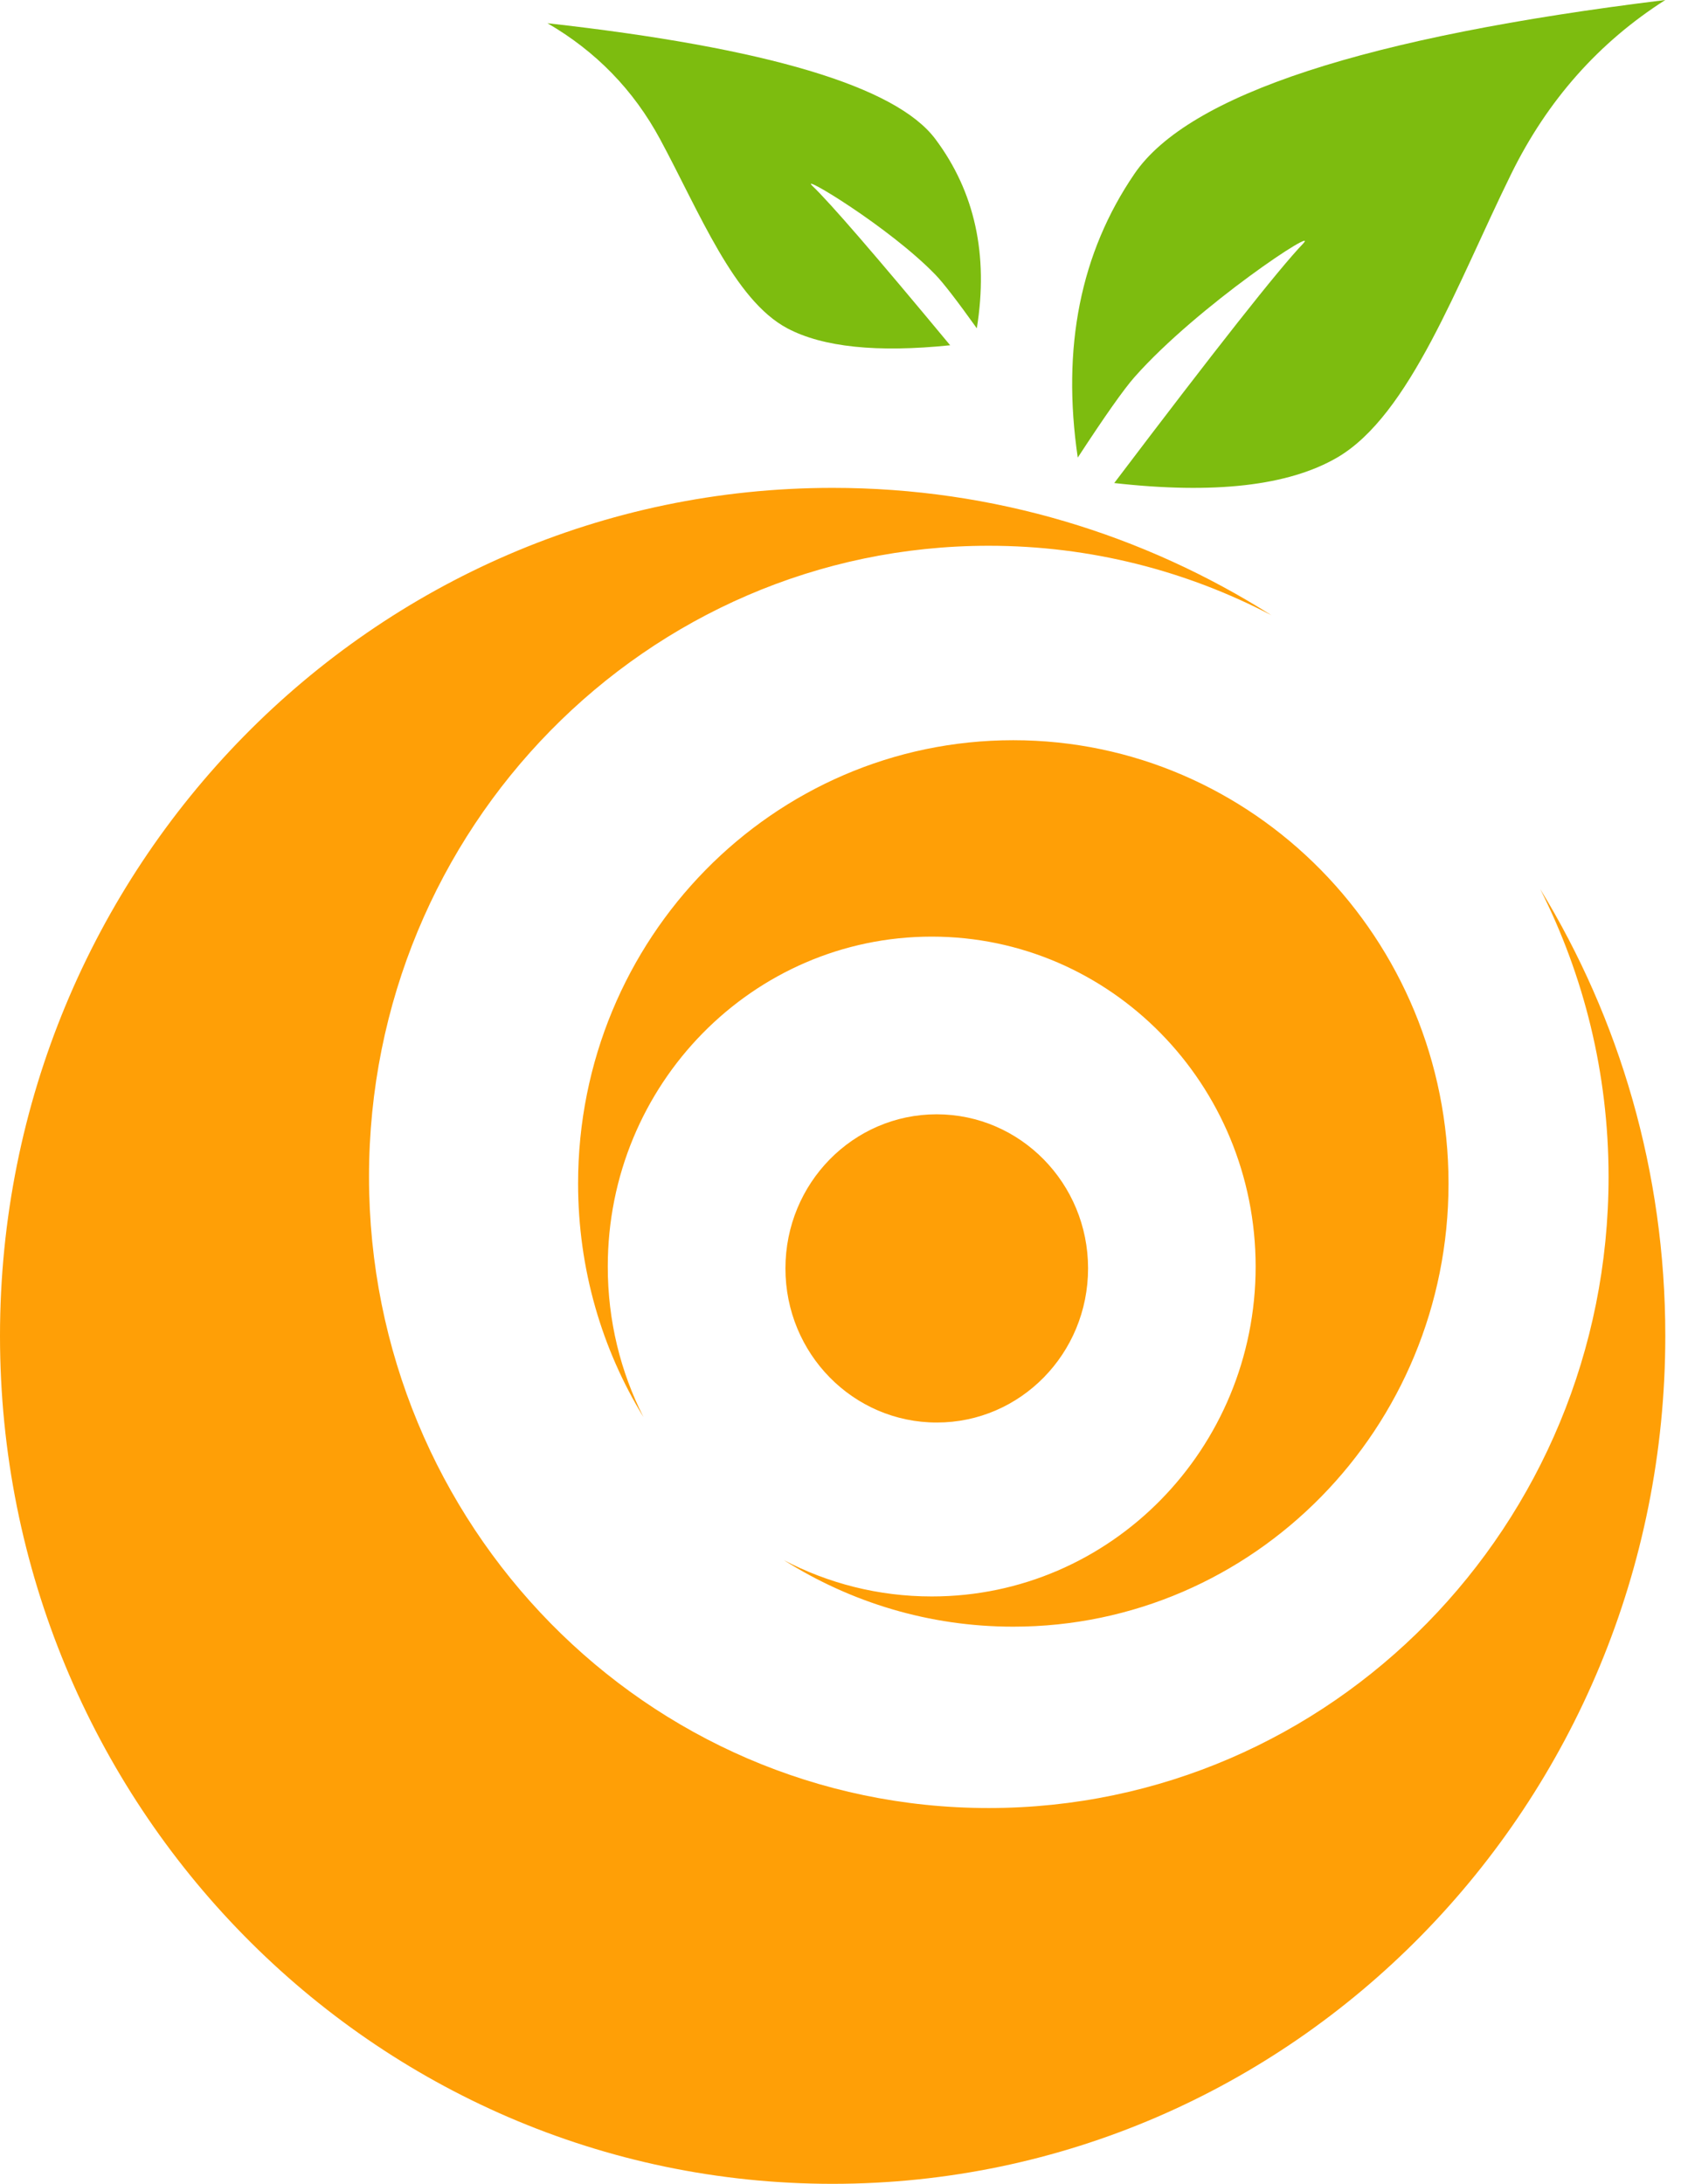 <svg width="77" height="100" viewBox="0 0 77 100" fill="none" xmlns="http://www.w3.org/2000/svg">
<path fill-rule="evenodd" clip-rule="evenodd" d="M49.368 20.954C48.626 15.91 49.492 11.577 51.967 7.955C54.441 4.333 62.546 1.682 76.28 0C73.234 1.94 70.883 4.592 69.227 7.955C66.743 13 64.587 19.014 61.246 20.954C59.019 22.248 55.617 22.636 51.039 22.119C55.684 15.984 58.563 12.334 59.677 11.17C60.566 10.241 54.862 13.995 51.967 17.268C51.479 17.82 50.612 19.049 49.368 20.954Z" fill="#7DBC0F"/>
<path fill-rule="evenodd" clip-rule="evenodd" d="M44.744 15.034C45.286 11.671 44.653 8.782 42.845 6.367C41.037 3.953 35.114 2.185 25.078 1.064C27.304 2.357 29.021 4.125 30.232 6.367C32.047 9.73 33.622 13.74 36.064 15.034C37.691 15.896 40.178 16.155 43.523 15.81C40.129 11.72 38.024 9.287 37.211 8.511C36.561 7.891 40.73 10.394 42.845 12.576C43.202 12.944 43.835 13.763 44.744 15.034Z" fill="#7DBC0F"/>
<path fill-rule="evenodd" clip-rule="evenodd" d="M49.84 58.08C49.84 54.185 46.737 51.025 42.904 51.025C39.078 51.025 35.978 54.182 35.978 58.08C35.975 61.982 39.078 65.139 42.911 65.139C46.739 65.142 49.84 61.985 49.84 58.08ZM26.48 54.194C26.48 58.123 27.573 61.781 29.473 64.887C28.428 62.822 27.837 60.481 27.84 57.996C27.837 49.659 34.48 42.889 42.678 42.889C50.872 42.889 57.51 49.653 57.516 57.994C57.516 66.342 50.872 73.107 42.678 73.103C40.237 73.103 37.934 72.503 35.907 71.442C38.962 73.371 42.557 74.487 46.412 74.487C57.422 74.487 66.351 65.403 66.351 54.194C66.351 42.982 57.419 33.895 46.412 33.895C35.403 33.895 26.478 42.982 26.48 54.194ZM70.551 40.711C72.546 44.66 73.682 49.14 73.682 53.888C73.682 69.85 60.974 82.788 45.292 82.792C29.61 82.792 16.905 69.857 16.903 53.888C16.903 37.928 29.613 24.991 45.288 24.991C49.957 24.991 54.355 26.14 58.239 28.172C52.403 24.477 45.516 22.34 38.144 22.34C17.076 22.34 0 39.725 0 61.172C0 82.615 17.076 100 38.138 100C59.202 99.997 76.281 82.618 76.281 61.166C76.281 53.66 74.183 46.653 70.551 40.711Z" fill="#FF9F06"/>
</svg>
